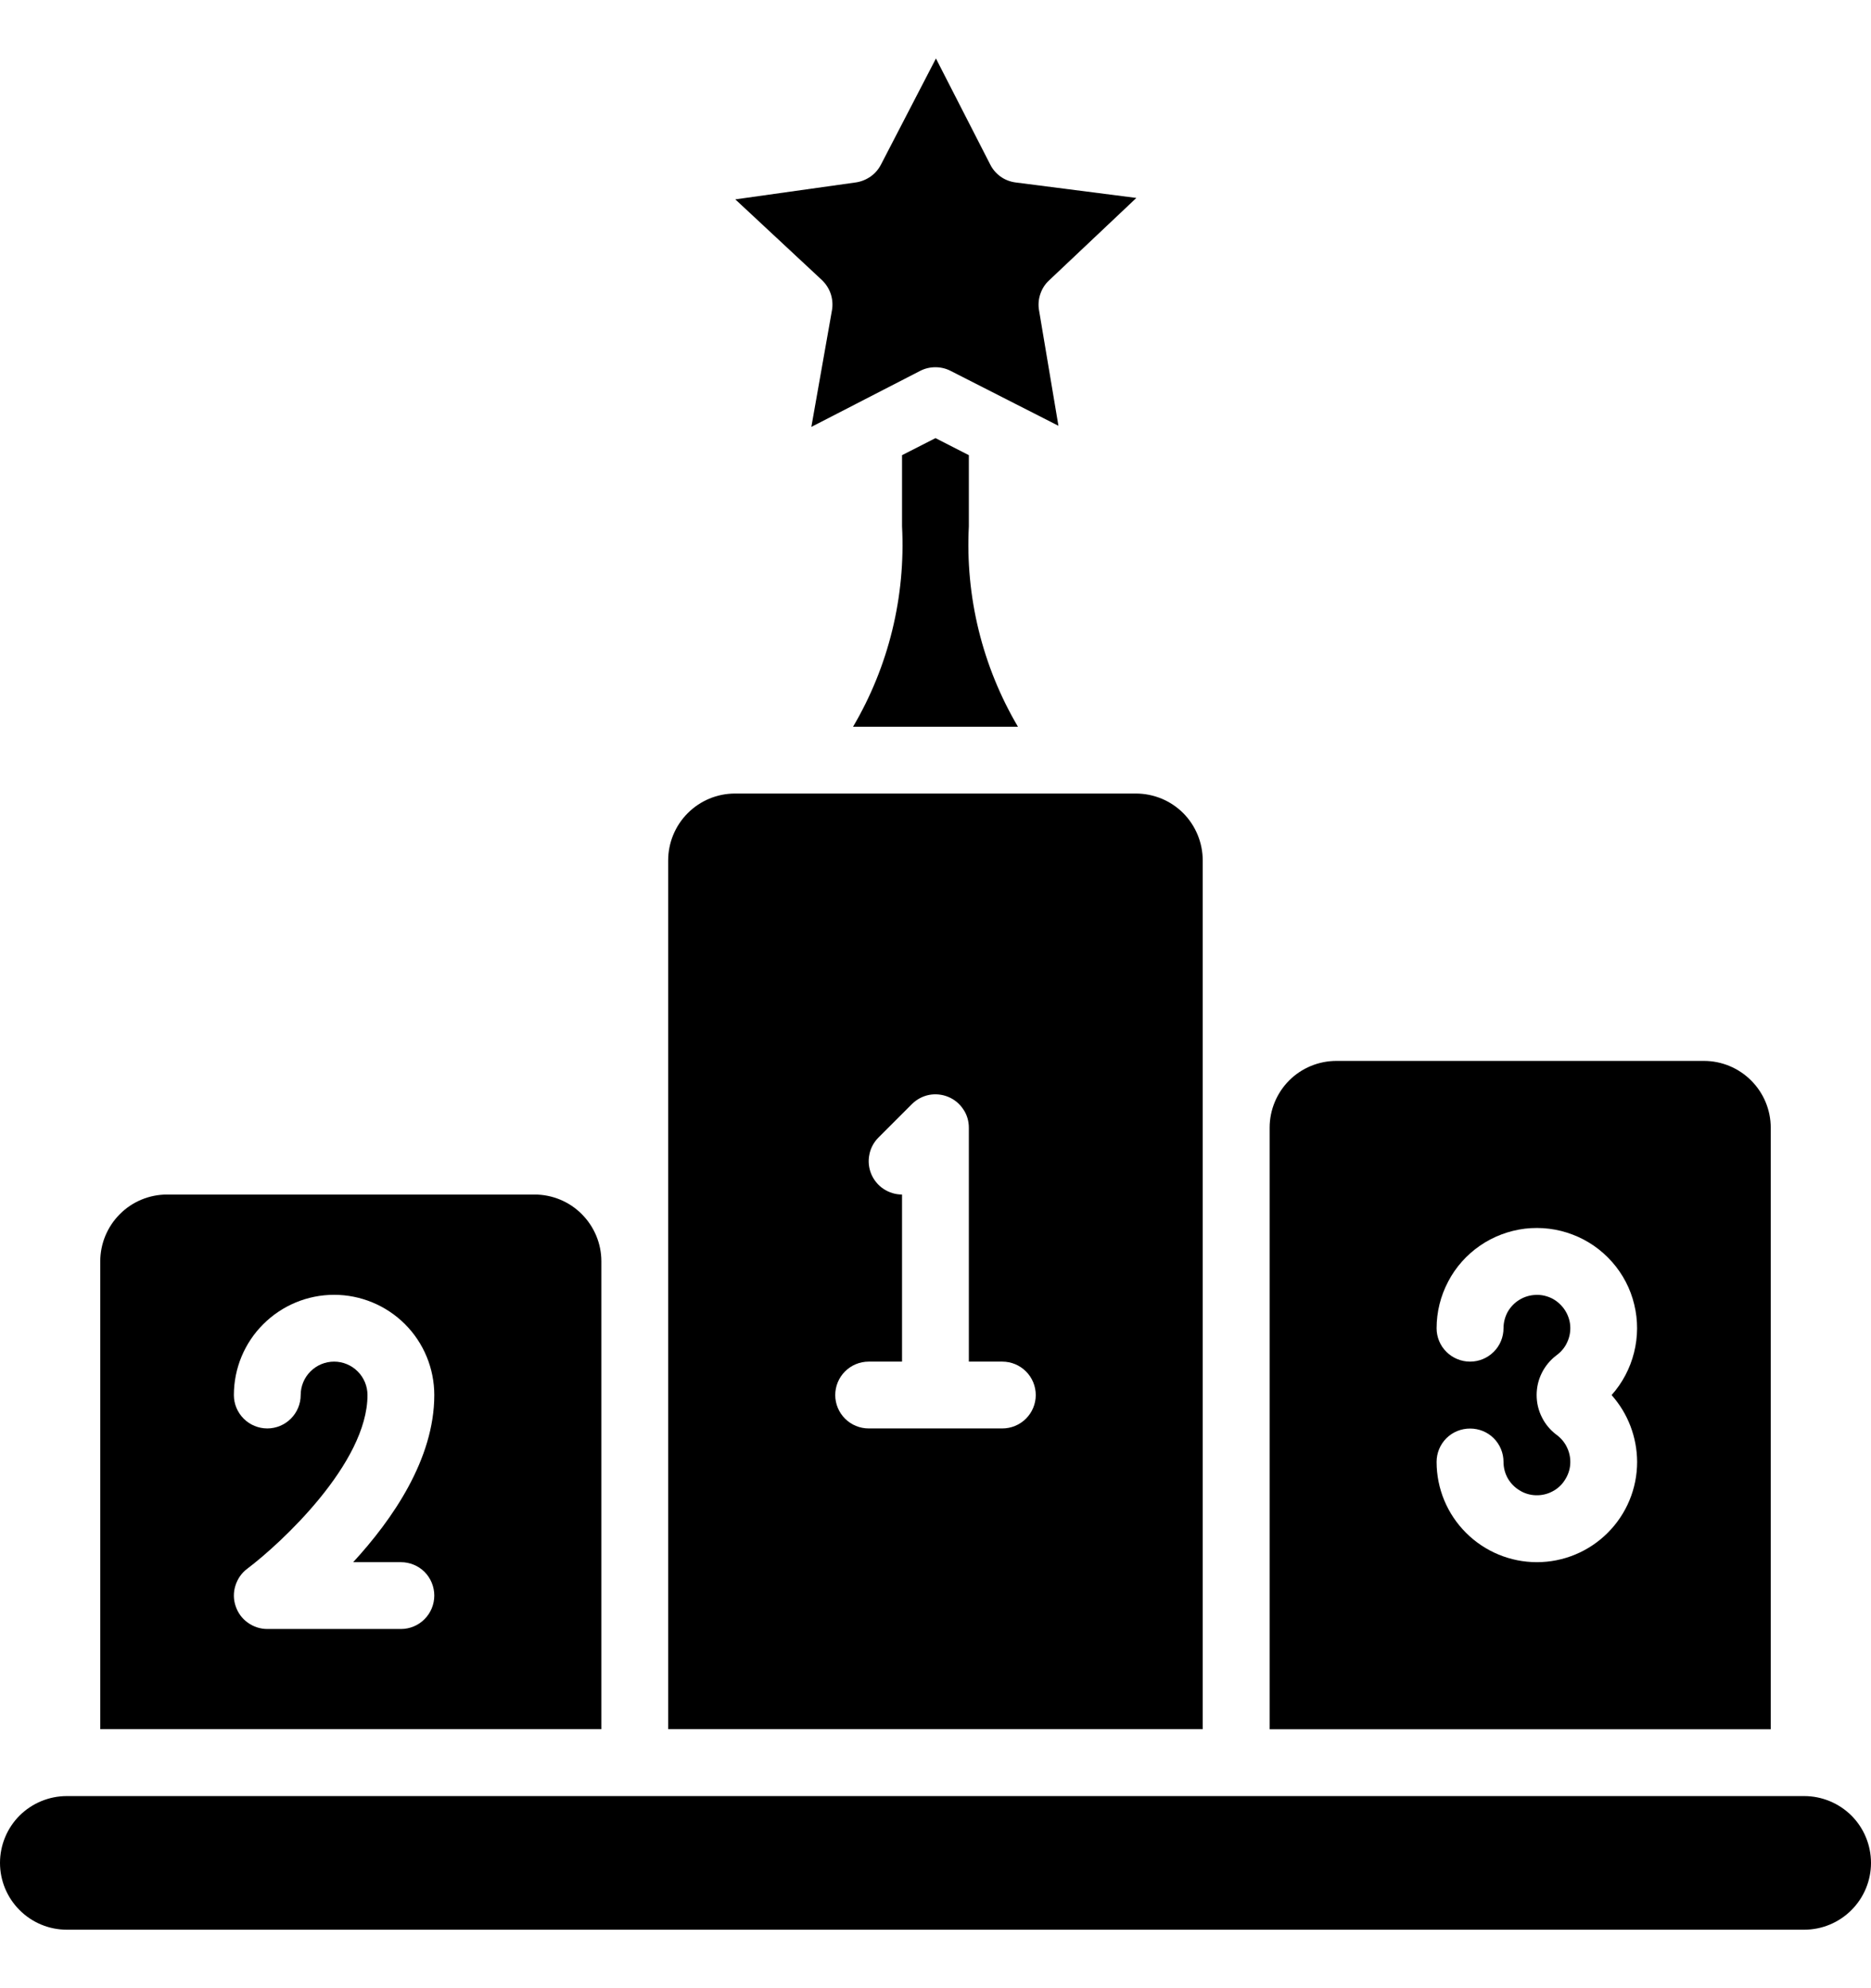 <svg
  class="icon leaderboard-icon"
  width="1em"
  viewBox="0 0 17 17"
  fill="none"
  xmlns="http://www.w3.org/2000/svg"
>
  <path
    d="M8.5 3.449L8.196 3.604V4.25C8.229 4.888 8.075 5.521 7.751 6.071H9.249C8.925 5.521 8.77 4.888 8.803 4.25V3.604L8.5 3.449Z"
    fill="currentColor"
  />
  <path
    d="M0.607 17H16.393C16.554 17 16.708 16.936 16.822 16.822C16.936 16.708 17 16.554 17 16.393C17 16.232 16.936 16.077 16.822 15.963C16.708 15.85 16.554 15.786 16.393 15.786H0.607C0.446 15.786 0.292 15.85 0.178 15.963C0.064 16.077 0 16.232 0 16.393C0 16.554 0.064 16.708 0.178 16.822C0.292 16.936 0.446 17 0.607 17Z"
    fill="currentColor"
  />
  <path
    d="M7.559 2.289L7.372 3.347L7.761 3.147C7.767 3.144 7.773 3.14 7.78 3.137L8.361 2.838C8.404 2.816 8.451 2.805 8.499 2.805C8.547 2.805 8.594 2.816 8.637 2.838L9.617 3.337L9.441 2.289C9.432 2.24 9.436 2.189 9.452 2.141C9.468 2.093 9.495 2.05 9.532 2.016L10.325 1.267L9.225 1.126C9.176 1.119 9.13 1.101 9.091 1.073C9.051 1.044 9.019 1.007 8.997 0.963L8.504 0L8.005 0.963C7.983 1.006 7.951 1.044 7.911 1.072C7.871 1.1 7.825 1.119 7.777 1.126L6.681 1.28L7.47 2.015C7.506 2.05 7.533 2.093 7.549 2.141C7.564 2.189 7.568 2.24 7.559 2.289Z"
    fill="currentColor"
  />
  <path
    d="M10.928 9.714V7.286C10.928 7.125 10.864 6.97 10.751 6.856C10.637 6.742 10.482 6.678 10.321 6.678H6.678C6.517 6.678 6.363 6.742 6.249 6.856C6.135 6.97 6.071 7.125 6.071 7.286V15.178H10.928V9.714ZM9.107 12.446H7.893C7.812 12.446 7.735 12.414 7.678 12.357C7.621 12.3 7.589 12.223 7.589 12.143C7.589 12.062 7.621 11.985 7.678 11.928C7.735 11.871 7.812 11.839 7.893 11.839H8.196V10.321C8.136 10.321 8.078 10.303 8.028 10.27C7.978 10.237 7.939 10.189 7.916 10.134C7.893 10.078 7.887 10.017 7.899 9.959C7.91 9.9 7.939 9.846 7.982 9.803L8.285 9.5C8.328 9.457 8.382 9.428 8.441 9.416C8.5 9.405 8.561 9.411 8.616 9.434C8.672 9.457 8.719 9.496 8.752 9.546C8.786 9.595 8.803 9.654 8.803 9.714V11.839H9.107C9.188 11.839 9.265 11.871 9.322 11.928C9.379 11.985 9.411 12.062 9.411 12.143C9.411 12.223 9.379 12.3 9.322 12.357C9.265 12.414 9.188 12.446 9.107 12.446Z"
    fill="currentColor"
  />
  <path
    d="M5.464 10.928C5.464 10.767 5.4 10.613 5.286 10.499C5.173 10.385 5.018 10.321 4.857 10.321H1.518C1.357 10.321 1.202 10.385 1.089 10.499C0.975 10.613 0.911 10.767 0.911 10.928V15.178H5.464V10.928ZM3.643 13.661C3.723 13.661 3.801 13.693 3.857 13.749C3.914 13.806 3.946 13.884 3.946 13.964C3.946 14.045 3.914 14.122 3.857 14.179C3.801 14.236 3.723 14.268 3.643 14.268H2.429C2.365 14.268 2.303 14.248 2.251 14.21C2.199 14.173 2.161 14.121 2.141 14.06C2.12 14 2.12 13.934 2.139 13.874C2.158 13.813 2.195 13.759 2.246 13.721C2.55 13.492 3.339 12.763 3.339 12.143C3.339 12.062 3.307 11.985 3.25 11.928C3.193 11.871 3.116 11.839 3.036 11.839C2.955 11.839 2.878 11.871 2.821 11.928C2.764 11.985 2.732 12.062 2.732 12.143C2.732 12.223 2.7 12.3 2.643 12.357C2.586 12.414 2.509 12.446 2.429 12.446C2.348 12.446 2.271 12.414 2.214 12.357C2.157 12.3 2.125 12.223 2.125 12.143C2.125 11.901 2.221 11.669 2.392 11.499C2.563 11.328 2.794 11.232 3.036 11.232C3.277 11.232 3.509 11.328 3.68 11.499C3.85 11.669 3.946 11.901 3.946 12.143C3.946 12.725 3.565 13.274 3.209 13.661H3.643Z"
    fill="currentColor"
  />
  <path
    d="M16.089 9.714C16.089 9.553 16.025 9.399 15.911 9.285C15.797 9.171 15.643 9.107 15.482 9.107H12.143C11.982 9.107 11.827 9.171 11.713 9.285C11.6 9.399 11.536 9.553 11.536 9.714V15.179H16.089V9.714ZM14.875 12.75C14.875 12.992 14.779 13.223 14.608 13.394C14.437 13.565 14.206 13.661 13.964 13.661C13.723 13.661 13.491 13.565 13.32 13.394C13.149 13.223 13.053 12.992 13.053 12.75C13.053 12.669 13.085 12.592 13.142 12.535C13.199 12.478 13.277 12.447 13.357 12.447C13.438 12.447 13.515 12.478 13.572 12.535C13.629 12.592 13.661 12.669 13.661 12.75C13.661 12.802 13.674 12.853 13.699 12.898C13.725 12.943 13.761 12.981 13.806 13.008C13.85 13.036 13.9 13.051 13.952 13.053C14.004 13.055 14.056 13.044 14.102 13.02C14.148 12.997 14.188 12.962 14.216 12.918C14.245 12.875 14.263 12.826 14.267 12.774C14.271 12.722 14.262 12.67 14.24 12.623C14.219 12.576 14.185 12.535 14.143 12.504C14.087 12.462 14.041 12.408 14.01 12.345C13.978 12.282 13.962 12.213 13.962 12.143C13.962 12.072 13.978 12.003 14.01 11.94C14.041 11.878 14.087 11.823 14.143 11.781C14.185 11.75 14.219 11.71 14.24 11.662C14.262 11.615 14.271 11.563 14.267 11.511C14.263 11.46 14.245 11.41 14.216 11.367C14.187 11.324 14.148 11.289 14.102 11.265C14.055 11.242 14.004 11.23 13.952 11.233C13.9 11.235 13.85 11.25 13.806 11.277C13.761 11.304 13.725 11.342 13.699 11.387C13.674 11.433 13.661 11.484 13.661 11.536C13.661 11.616 13.629 11.694 13.572 11.75C13.515 11.807 13.438 11.839 13.357 11.839C13.277 11.839 13.199 11.807 13.142 11.75C13.085 11.694 13.053 11.616 13.053 11.536C13.053 11.388 13.089 11.243 13.158 11.112C13.226 10.981 13.326 10.869 13.448 10.785C13.569 10.702 13.709 10.649 13.856 10.631C14.003 10.614 14.151 10.632 14.289 10.685C14.427 10.737 14.55 10.823 14.648 10.934C14.745 11.044 14.815 11.177 14.849 11.321C14.884 11.464 14.883 11.614 14.847 11.757C14.811 11.901 14.741 12.033 14.643 12.143C14.792 12.31 14.874 12.526 14.875 12.75Z"
    fill="currentColor"
  />
</svg>